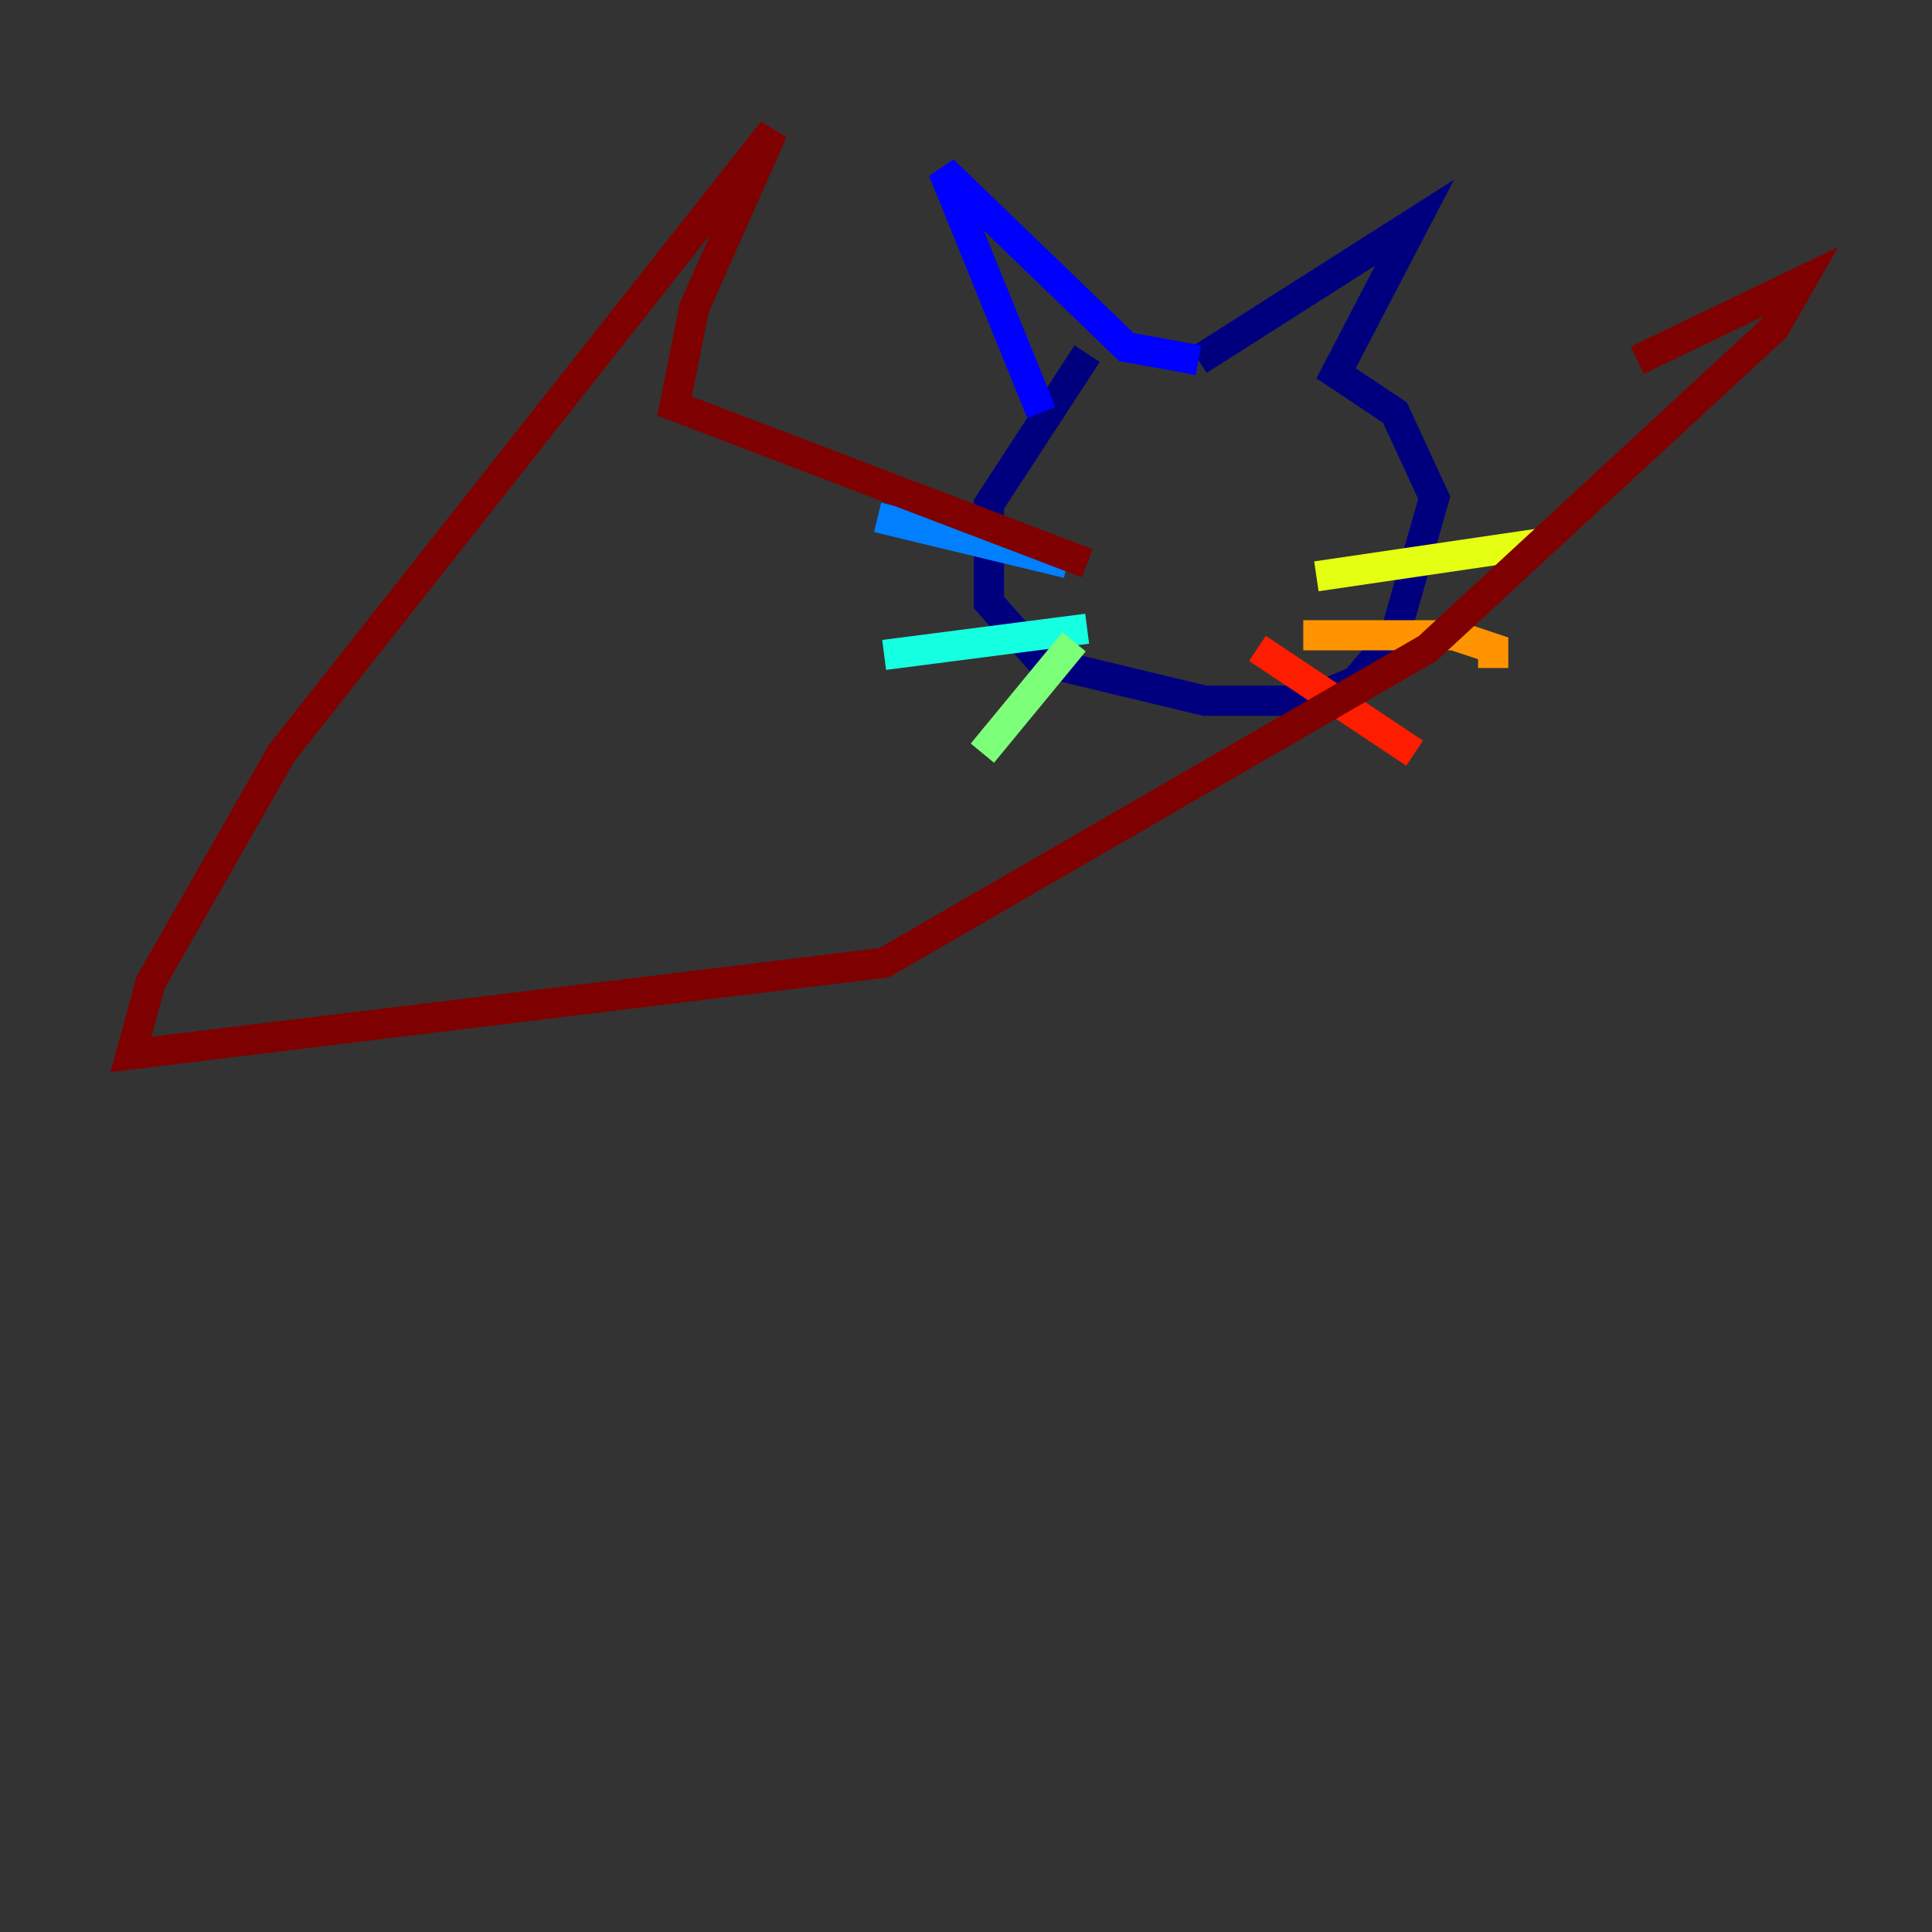 <?xml version="1.0" encoding="utf-8" ?>
<svg baseProfile="tiny" height="128" version="1.2" viewBox="0,0,128,128" width="128" xmlns="http://www.w3.org/2000/svg" xmlns:ev="http://www.w3.org/2001/xml-events" xmlns:xlink="http://www.w3.org/1999/xlink"><rect x="0" y="0" width="128" height="128" fill="#333333" stroke="none"/><defs /><polyline fill="none" points="72.027,23.43 65.519,33.41 65.519,39.919 68.99,43.824 79.837,46.427 86.78,46.427 89.817,45.125 92.42,42.088 95.024,32.976 92.42,27.336 88.515,24.732 93.722,14.752 79.403,23.864" stroke="#00007f" stroke-width="2" /><polyline fill="none" points="79.403,23.864 74.63,22.997 62.481,11.281 68.99,27.336" stroke="#0000ff" stroke-width="2" /><polyline fill="none" points="70.725,37.315 58.142,34.278" stroke="#0080ff" stroke-width="2" /><polyline fill="none" points="72.027,41.654 58.576,43.39" stroke="#15ffe1" stroke-width="2" /><polyline fill="none" points="71.159,42.522 65.085,49.898" stroke="#7cff79" stroke-width="2" /><polyline fill="none" points="87.214,38.183 101.966,36.014" stroke="#e4ff12" stroke-width="2" /><polyline fill="none" points="86.346,42.088 96.325,42.088 98.929,42.956 98.929,44.258" stroke="#ff9400" stroke-width="2" /><polyline fill="none" points="83.308,42.956 93.722,49.898" stroke="#ff1d00" stroke-width="2" /><polyline fill="none" points="72.027,37.315 44.691,26.902 45.993,20.393 51.2,8.678 18.658,49.898 9.98,65.085 8.678,69.858 58.576,63.783 94.59,42.956 117.586,21.695 119.322,18.658 108.475,23.864" stroke="#7f0000" stroke-width="2" /></svg>